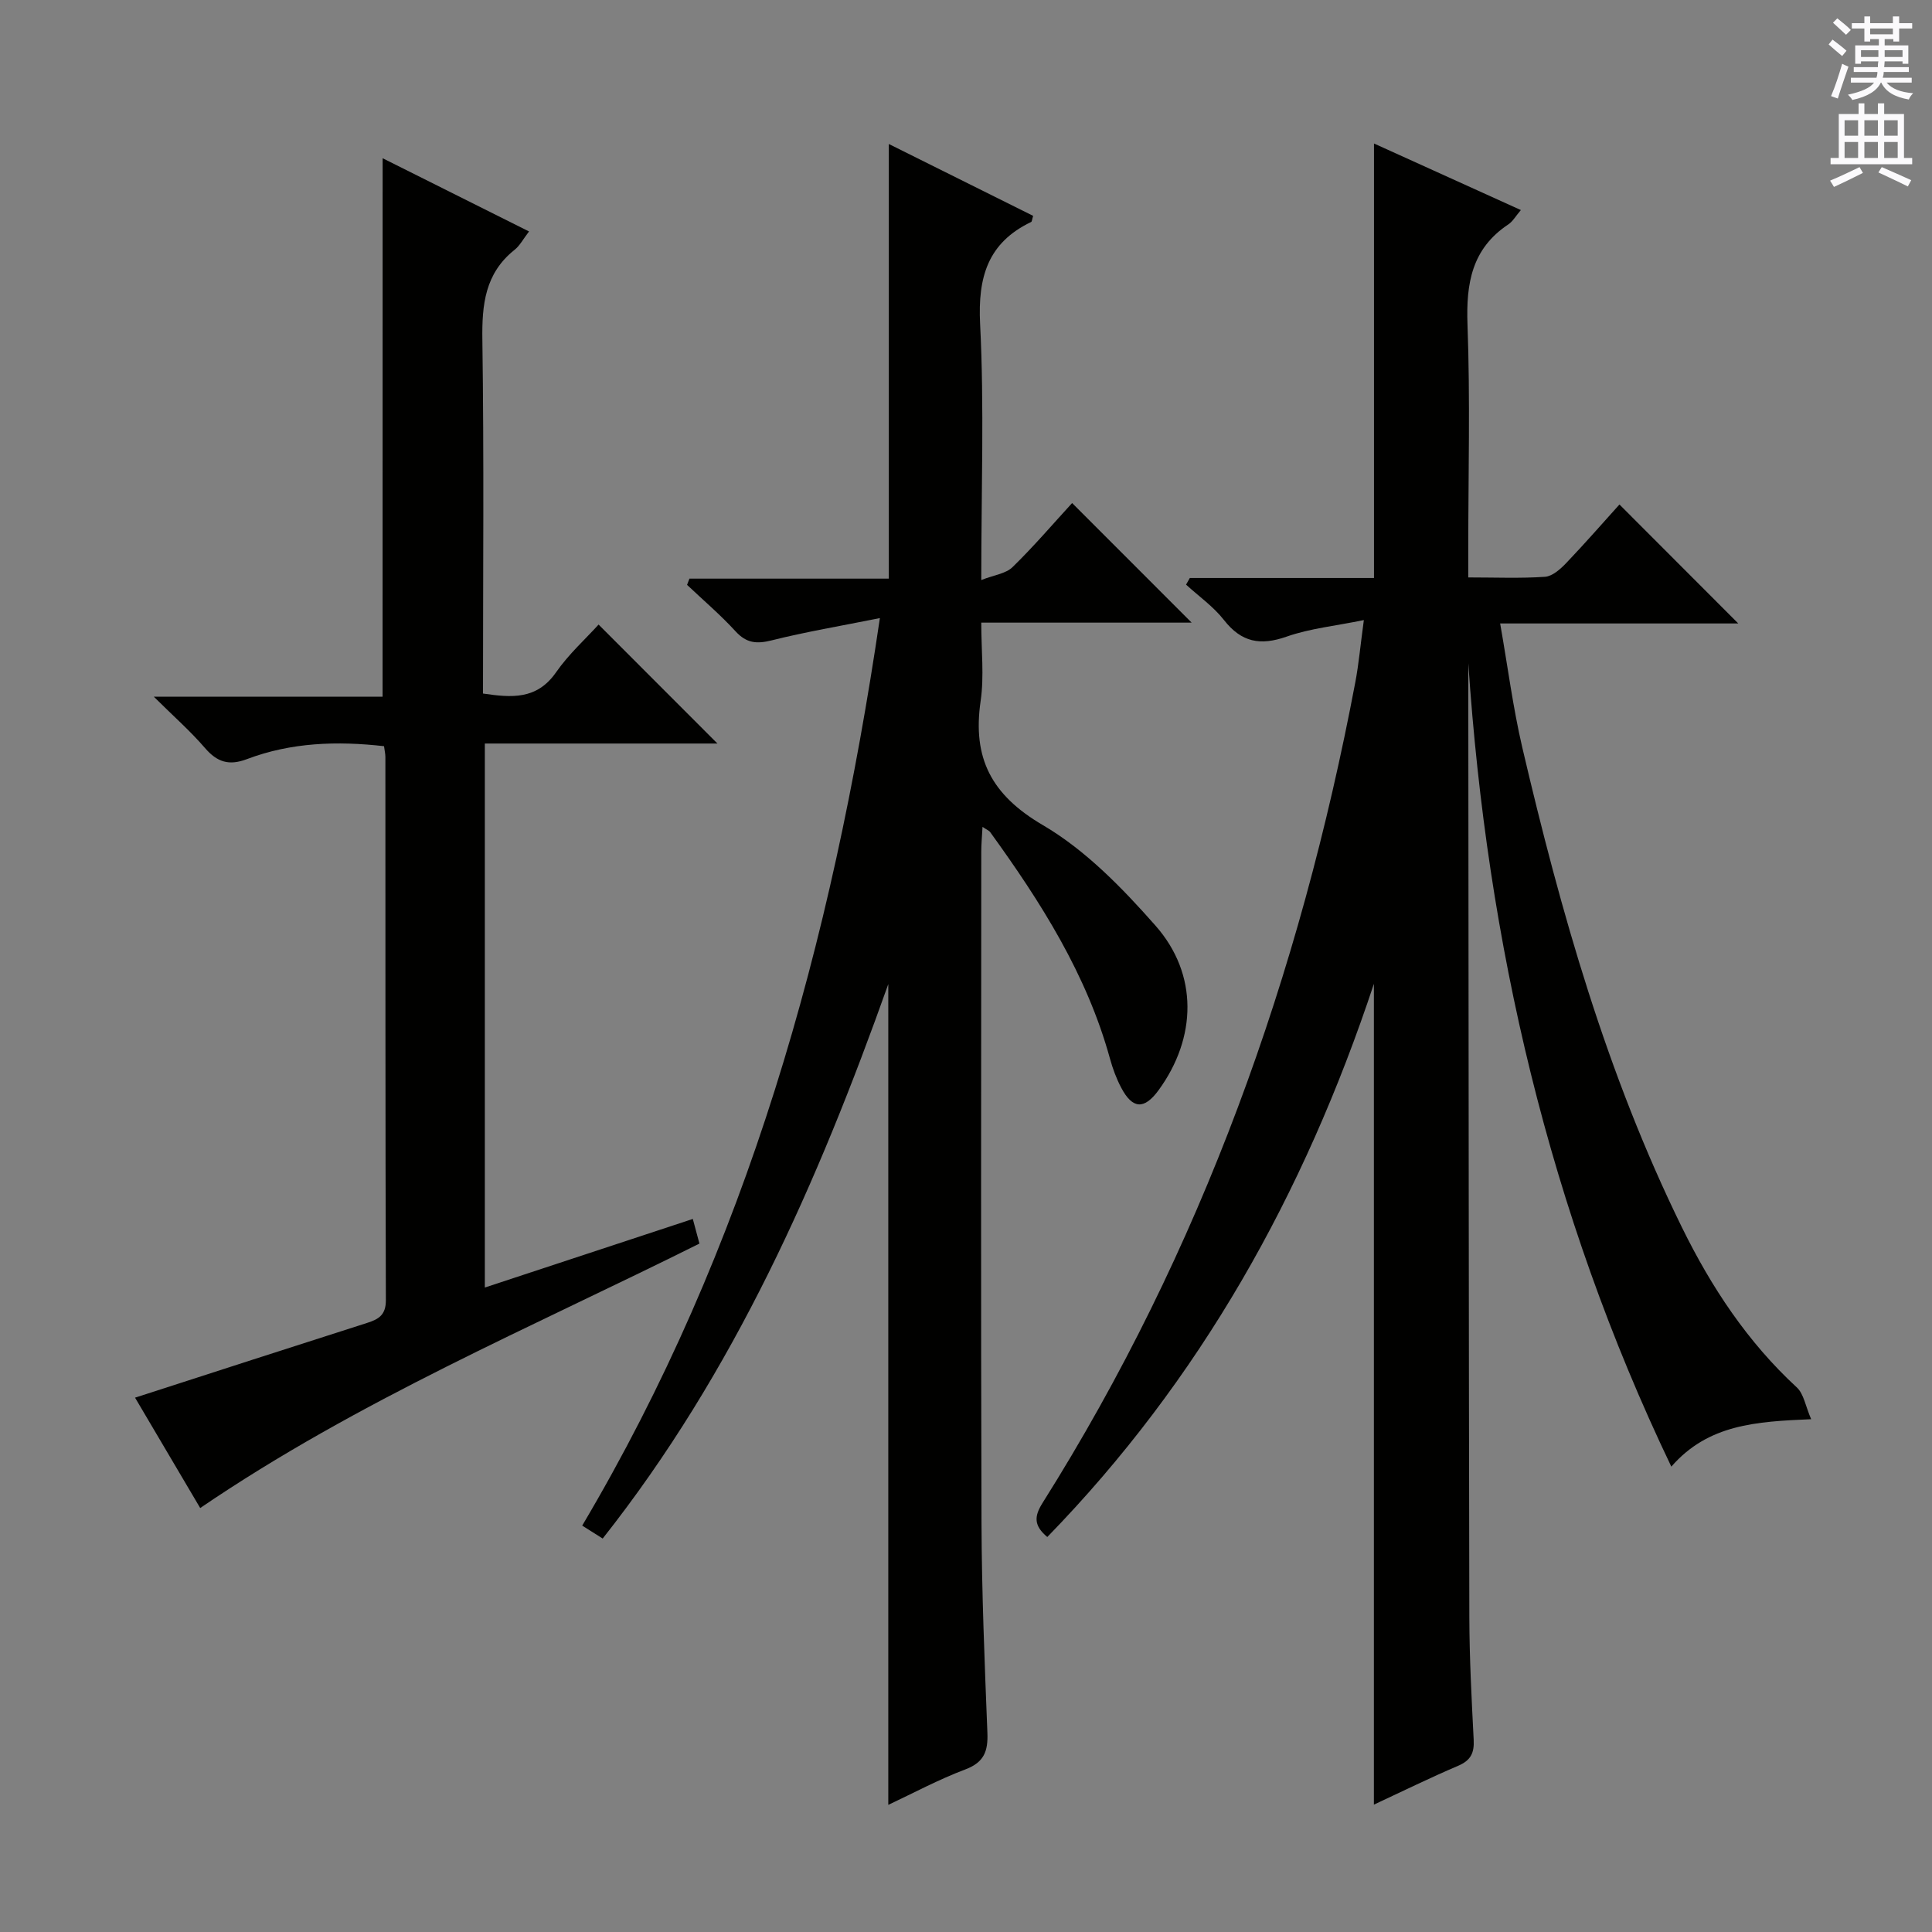 <svg enable-background="new 0 0 400 400" viewBox="0 0 400 400" xmlns="http://www.w3.org/2000/svg"><rect x="0" y="0" width="400" height="400" fill="#808080" stroke="none"/><g fill="#010100"><path d="m374.98 293.83c-11.43.49-21.31 1.06-28.95 9.82-25.35-52.91-38.15-108.43-42.03-166.32v11.48c.06 61.99.08 123.99.21 185.98.02 8.48.47 16.96.9 25.43.14 2.7-.6 4.25-3.2 5.36-5.78 2.46-11.42 5.24-17.46 8.05 0-56.66 0-112.79 0-169.94-14.46 43.62-36.02 82.06-67.62 114.53-2.79-2.34-2.75-4.24-.99-7.04 32.94-52.3 53.3-109.42 64.76-169.91.71-3.73 1.04-7.53 1.77-12.89-5.93 1.22-11.16 1.73-15.97 3.42-5.45 1.92-9.37 1.2-12.99-3.43-2.18-2.79-5.21-4.91-7.85-7.33.26-.46.52-.91.78-1.37h38.13c0-30.19 0-59.76 0-89.96 10.03 4.54 20.03 9.08 30.41 13.78-1.1 1.29-1.69 2.37-2.6 2.97-7.55 5.02-8.76 12.19-8.45 20.72.57 15.48.16 30.99.16 46.49v5.88c5.63 0 10.77.22 15.88-.13 1.53-.11 3.19-1.58 4.38-2.83 3.89-4.07 7.59-8.32 11.04-12.14 8.28 8.29 16.32 16.34 24.6 24.63-15.99 0-32.18 0-49.3 0 1.59 9.04 2.66 17.41 4.56 25.58 7.99 34.17 17.54 67.85 33.1 99.5 6.05 12.31 13.54 23.67 23.75 33.08 1.46 1.34 1.8 3.87 2.98 6.59z"/><path d="m182.17 127.97c-8.33 1.67-15.43 2.86-22.4 4.61-3.12.78-5.23.59-7.48-1.87-3.12-3.41-6.67-6.43-10.04-9.62.16-.43.33-.86.49-1.29h41.28c0-30.33 0-59.88 0-89.99 9.76 4.86 19.84 9.88 29.88 14.88-.23.73-.23 1.18-.42 1.27-8.98 4.32-11.04 11.41-10.56 21.09.87 17.12.24 34.31.24 53.04 2.61-1.03 5.07-1.31 6.47-2.67 4.4-4.28 8.4-8.98 12.34-13.27 8.28 8.28 16.36 16.36 24.75 24.76-14.25 0-28.45 0-43.56 0 0 5.75.62 11.09-.13 16.22-1.72 11.8 2.18 19.43 12.88 25.7 8.83 5.17 16.44 13.01 23.31 20.8 8.91 10.08 8.55 23.25.66 34.07-2.96 4.06-5.39 3.96-7.74-.49-1-1.89-1.76-3.95-2.33-6.02-4.81-17.47-14.33-32.43-24.8-46.9-.25-.34-.73-.51-1.59-1.09-.1 1.98-.26 3.55-.26 5.13-.01 46.33-.1 92.67.05 139 .05 14.48.65 28.95 1.22 43.42.15 3.79-.66 6.12-4.57 7.59-5.57 2.1-10.86 4.95-15.95 7.34 0-56.44 0-112.8 0-169.93-14.6 41.05-31.87 80.29-59.13 114.79-1.43-.9-2.6-1.64-4.24-2.68 34.15-57.61 51.68-120.38 61.63-187.89z"/><path d="m79.22 32.76c10.14 5.07 20.03 10.02 30.31 15.16-1.21 1.57-1.9 2.94-2.99 3.8-6.13 4.88-6.78 11.34-6.67 18.67.35 24.3.13 48.61.13 73.2 5.91.87 11.14 1.32 15.12-4.39 2.63-3.78 6.14-6.94 8.81-9.89 8.32 8.33 16.48 16.49 24.61 24.63-15.64 0-31.71 0-48.16 0v112.63c14.35-4.73 28.6-9.43 43.06-14.2.53 1.97.91 3.39 1.37 5.1-34.65 17.3-70.55 32.41-103.36 54.75-4.46-7.56-9.02-15.29-13.49-22.85 16.28-5.26 32.15-10.4 48.03-15.47 2.42-.77 3.91-1.65 3.9-4.72-.12-37.49-.08-74.97-.1-112.46 0-.64-.16-1.29-.28-2.23-9.72-1.1-19.23-.79-28.39 2.68-3.69 1.4-6.15.64-8.68-2.3-3.01-3.5-6.51-6.57-10.59-10.62h47.36c.01-37.3.01-74.11.01-111.49z"/></g><path d="m378.6 9.2.8-1c.9.7 1.9 1.4 2.9 2.3l-.9 1.1c-1.1-.9-2-1.7-2.8-2.4zm.5 10.7c.9-2.1 1.6-4.3 2.3-6.7.4.2.8.4 1.3.6-.7 2.1-1.5 4.3-2.2 6.6zm.4-15.2.9-.9c1 .8 2 1.6 2.8 2.4l-1 1c-1-.9-1.9-1.8-2.7-2.5zm12.5-1.3h1.2v1.4h2.7v1.1h-2.7v2.7h-1.2v-.5h-1.8v1.3h4.9v3.8h-1.2v-.5h-3.7c0 .4-.1.9-.1 1.2h5.1v1h-5.2c0 .5-.1.9-.2 1.2h6v1h-5.2c1.1 1.3 2.9 2 5.5 2.2-.4.4-.7.8-.9 1.3-2.9-.5-4.8-1.6-5.7-3.5h-.1c-.8 1.7-2.7 2.9-5.9 3.6-.2-.4-.6-.8-.9-1.1 2.8-.6 4.6-1.4 5.4-2.5h-4.8v-1h5.3c.1-.3.2-.7.2-1.2h-4.9v-1h5c0-.4 0-.8.1-1.2h-3.6v.5h-1.2v-3.8h4.9v-1.3h-1.8v.5h-1.2v-2.7h-2.6v-1.1h2.6v-1.4h1.2v1.4h4.7v-1.4zm-6.7 8.4h3.6c0-.4 0-.9 0-1.4h-3.6zm1.9-4.7h4.7v-1.2h-4.7zm6.7 3.3h-3.7v1.4h3.7z" fill="#fbfafc"/><path d="m384.7 21.4h1.3v2.2h2.8v-2.2h1.3v2.2h4.1v9.1h1.7v1.3h-16.9v-1.3h1.7v-9.1h4.1v-2.2zm.3 13.2.7 1.2c-1.8.9-3.8 1.9-6 2.9-.2-.4-.5-.8-.8-1.3 2.4-1 4.4-2 6.1-2.8zm-3.1-6.5h2.8v-3.2h-2.8zm0 4.6h2.8v-3.3h-2.8zm4.1-4.6h2.8v-3.2h-2.8zm0 4.6h2.8v-3.3h-2.8zm3.6 1.9c2.1.9 4.1 1.8 6.1 2.7l-.7 1.3c-2.2-1.1-4.2-2-6.1-2.9zm3.3-9.7h-2.8v3.2h2.8zm-2.8 7.8h2.8v-3.3h-2.8z" fill="#fbfafc"/></svg>